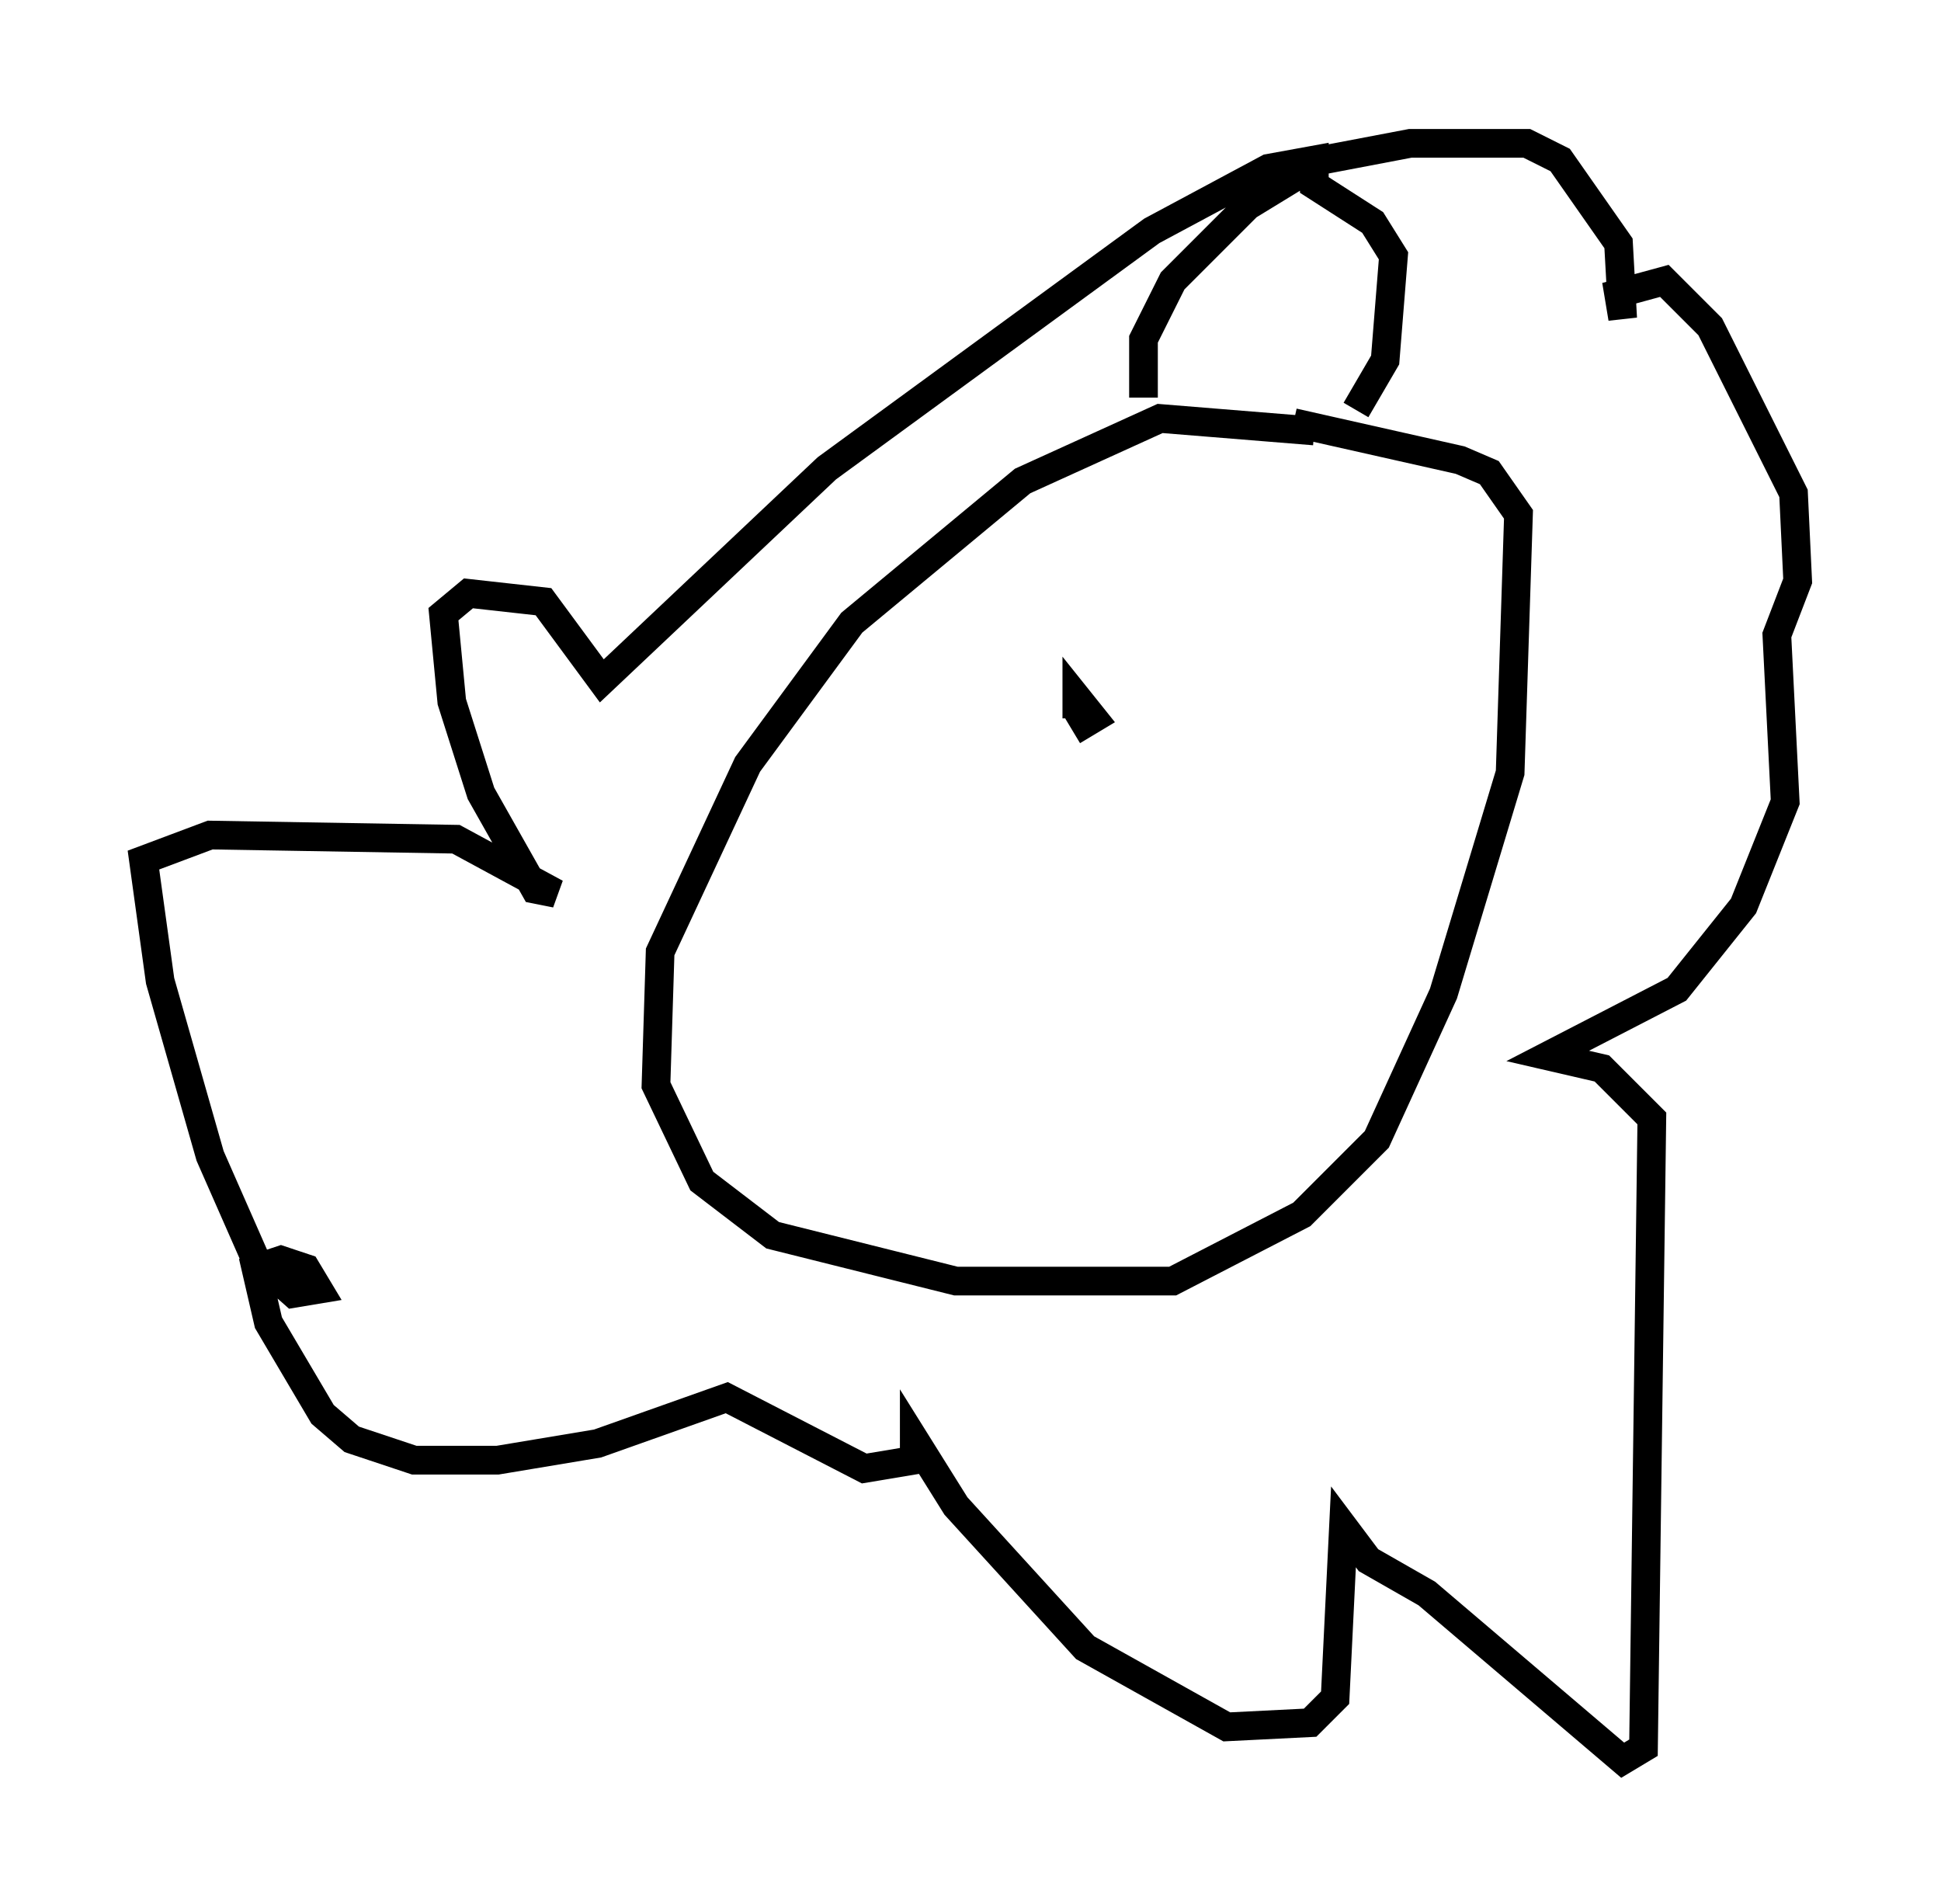 <?xml version="1.0" encoding="utf-8" ?>
<svg baseProfile="full" height="66.357" version="1.1" width="67.665" xmlns="http://www.w3.org/2000/svg" xmlns:ev="http://www.w3.org/2001/xml-events" xmlns:xlink="http://www.w3.org/1999/xlink"><defs /><rect fill="white" height="66.357" width="67.665" x="0" y="0" /><path d="M48.285, 16.184 m-2.469, -1.162 l-5.374, -0.436 -4.793, 2.179 l-5.955, 4.939 -3.631, 4.939 l-3.05, 6.536 -0.145, 4.648 l1.598, 3.341 2.469, 1.888 l6.391, 1.598 7.553, 0.0 l4.503, -2.324 2.615, -2.615 l2.324, -5.084 2.324, -7.698 l0.291, -9.006 -1.017, -1.453 l-1.017, -0.436 -5.81, -1.307 m-5.229, -0.872 l0.0, -2.034 1.017, -2.034 l2.615, -2.615 2.615, -1.598 l3.05, -0.581 4.067, 0.0 l1.162, 0.581 2.034, 2.905 l0.145, 2.615 -0.145, -0.872 l1.598, -0.436 1.598, 1.598 l2.905, 5.81 0.145, 3.05 l-0.726, 1.888 0.291, 5.81 l-1.453, 3.631 -2.324, 2.905 l-4.503, 2.324 1.888, 0.436 l1.743, 1.743 -0.291, 21.933 l-0.726, 0.436 -6.827, -5.81 l-2.034, -1.162 -0.872, -1.162 l-0.291, 5.955 -0.872, 0.872 l-2.905, 0.145 -4.939, -2.76 l-4.503, -4.939 -1.453, -2.324 l0.0, 0.726 -1.743, 0.291 l-4.793, -2.469 -4.503, 1.598 l-3.486, 0.581 -2.905, 0.0 l-2.179, -0.726 -1.017, -0.872 l-1.888, -3.196 -0.436, -1.888 l0.872, -0.291 0.872, 0.291 l0.436, 0.726 -0.872, 0.145 l-1.307, -1.162 -1.598, -3.631 l-1.743, -6.101 -0.581, -4.212 l2.324, -0.872 8.57, 0.145 l3.486, 1.888 -0.726, -0.145 l-1.888, -3.341 -1.017, -3.196 l-0.291, -3.05 0.872, -0.726 l2.615, 0.291 2.034, 2.76 l7.844, -7.408 11.33, -8.279 l4.067, -2.179 1.598, -0.291 l0.0, 0.872 2.034, 1.307 l0.726, 1.162 -0.291, 3.631 l-1.017, 1.743 m-9.732, 10.749 l0.0, -0.726 0.581, 0.726 l-0.726, 0.436 m4.358, 0.0 " fill="none" stroke="black" stroke-width="1" /></svg>